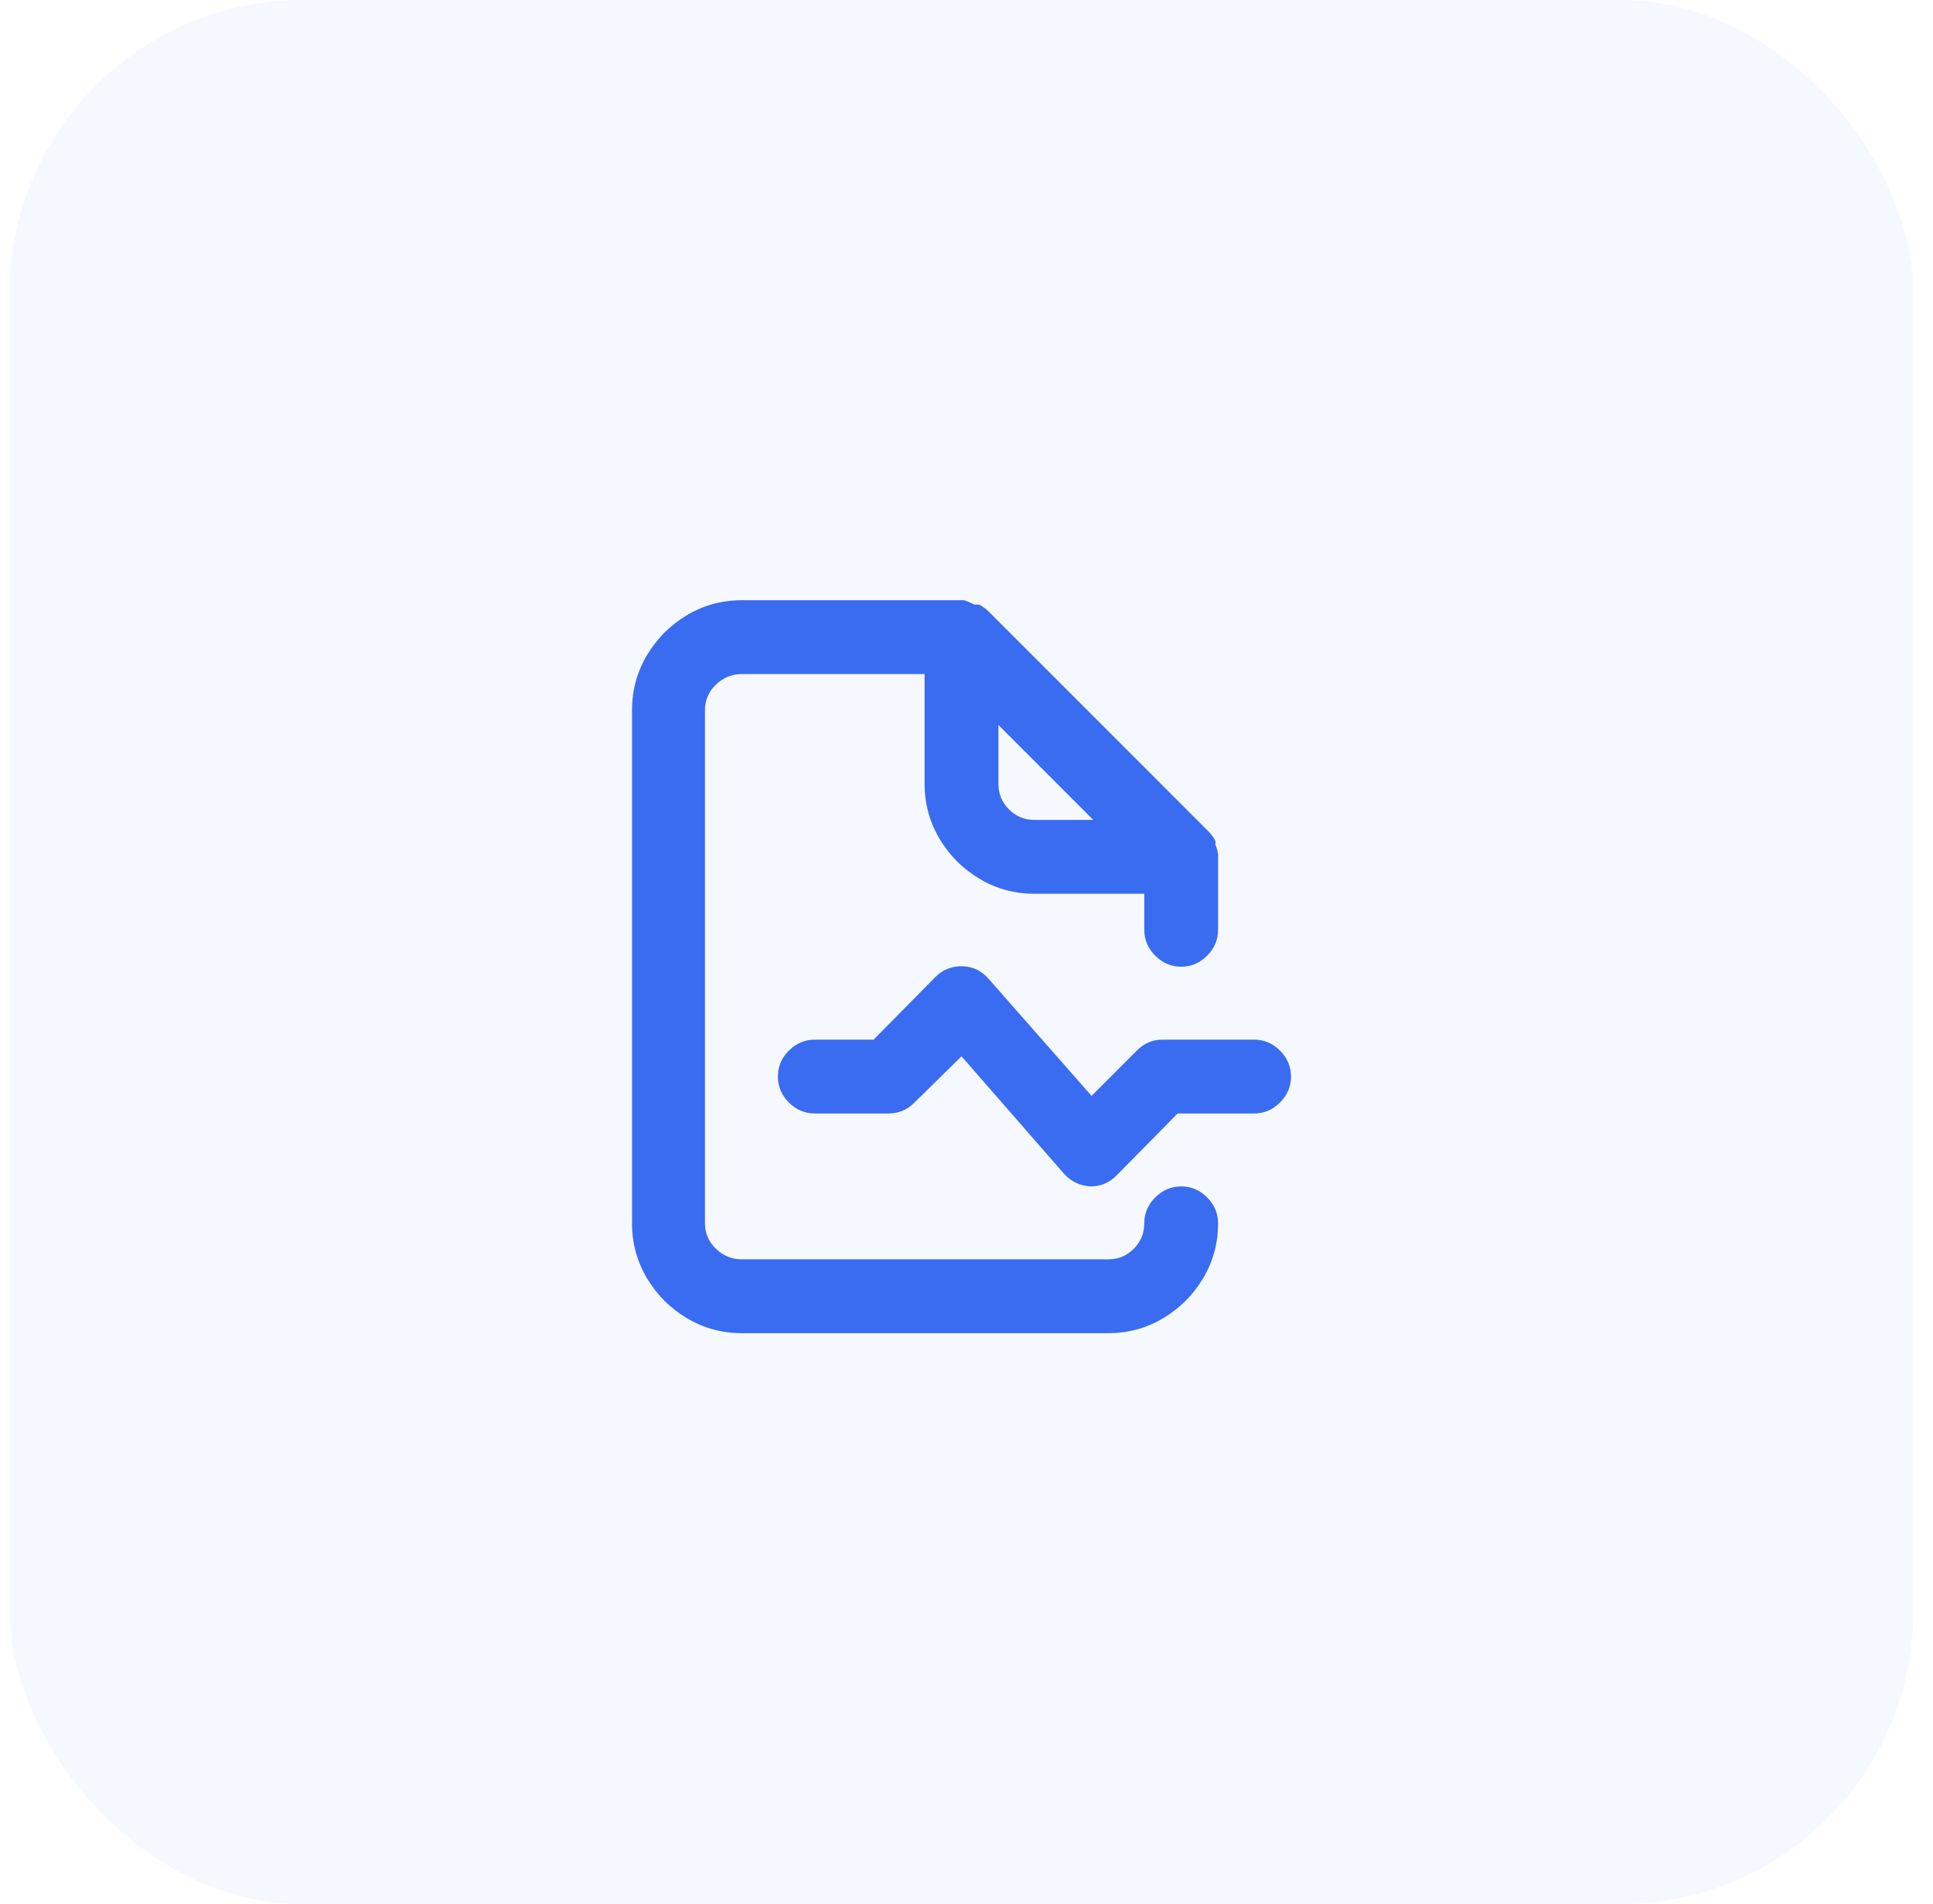 <svg width="66" height="65" viewBox="0 0 66 65" fill="none" xmlns="http://www.w3.org/2000/svg">
<rect x="0.33" width="65" height="65" rx="10" fill="#396CF0" fill-opacity="0.05"/>
<path d="M40.33 40.5C39.99 40.5 39.695 40.625 39.445 40.875C39.195 41.125 39.07 41.42 39.07 41.76C39.07 42.1 38.95 42.39 38.71 42.63C38.47 42.87 38.18 42.99 37.84 42.99H25.33C24.99 42.99 24.695 42.87 24.445 42.63C24.195 42.39 24.07 42.1 24.07 41.76V24.24C24.07 23.9 24.195 23.61 24.445 23.37C24.695 23.13 24.99 23.01 25.33 23.01H31.57V26.76C31.57 27.44 31.74 28.065 32.08 28.635C32.42 29.205 32.875 29.66 33.445 30C34.015 30.34 34.64 30.51 35.32 30.51H39.07V31.74C39.07 32.08 39.195 32.375 39.445 32.625C39.695 32.875 39.99 33 40.33 33C40.67 33 40.965 32.875 41.215 32.625C41.465 32.375 41.59 32.08 41.59 31.74V29.16C41.57 29.04 41.54 28.93 41.5 28.83C41.5 28.79 41.5 28.75 41.5 28.71C41.44 28.59 41.36 28.48 41.26 28.38L33.76 20.88C33.66 20.78 33.55 20.7 33.43 20.64H33.28C33.16 20.58 33.04 20.53 32.92 20.49H25.33C24.65 20.49 24.025 20.66 23.455 21C22.885 21.34 22.43 21.795 22.09 22.365C21.75 22.935 21.58 23.56 21.58 24.24V41.76C21.58 42.44 21.75 43.065 22.09 43.635C22.43 44.205 22.885 44.66 23.455 45C24.025 45.34 24.65 45.51 25.33 45.51H37.84C38.52 45.51 39.145 45.34 39.715 45C40.285 44.66 40.74 44.205 41.08 43.635C41.42 43.065 41.59 42.44 41.59 41.76C41.59 41.42 41.465 41.125 41.215 40.875C40.965 40.625 40.67 40.5 40.33 40.5ZM34.09 24.75L37.33 27.99H35.32C34.98 27.99 34.69 27.87 34.45 27.63C34.21 27.39 34.09 27.1 34.09 26.76V24.75ZM42.82 35.49H39.7C39.36 35.49 39.07 35.61 38.83 35.85L37.27 37.41L33.76 33.42C33.52 33.14 33.22 32.995 32.86 32.985C32.5 32.975 32.19 33.1 31.93 33.36L29.83 35.49H27.82C27.48 35.49 27.185 35.615 26.935 35.865C26.685 36.115 26.56 36.41 26.56 36.75C26.56 37.09 26.685 37.385 26.935 37.635C27.185 37.885 27.48 38.01 27.82 38.01H30.34C30.68 38.01 30.97 37.89 31.21 37.65L32.83 36.06L36.34 40.08C36.58 40.34 36.88 40.48 37.24 40.5C37.58 40.5 37.87 40.38 38.11 40.14L40.21 38.01H42.82C43.16 38.01 43.455 37.885 43.705 37.635C43.955 37.385 44.08 37.09 44.08 36.75C44.08 36.41 43.955 36.115 43.705 35.865C43.455 35.615 43.16 35.49 42.82 35.49Z" fill="#396CF0"/>
</svg>
